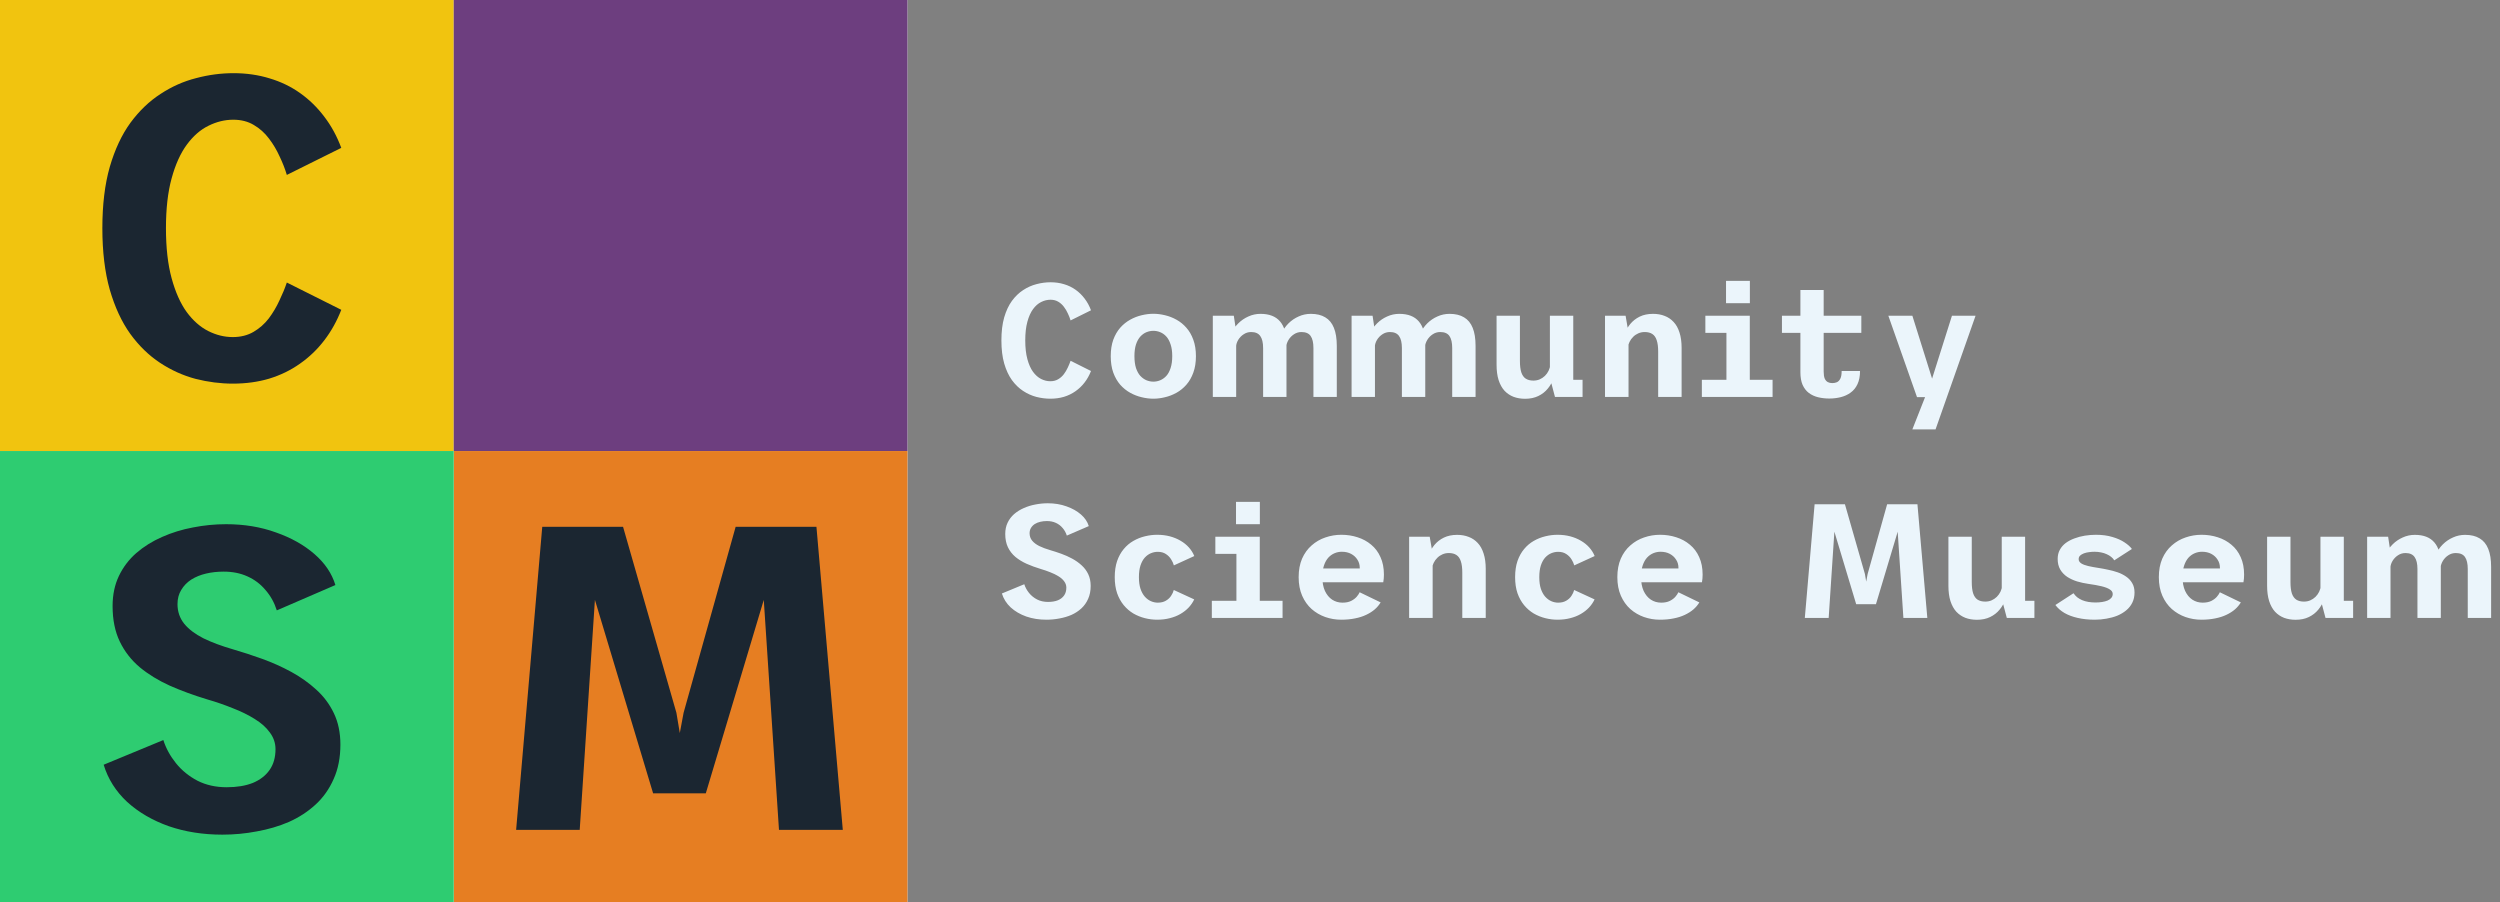 <svg width="194" height="70" viewBox="0 0 194 70" fill="none" xmlns="http://www.w3.org/2000/svg">
<rect x="0" y="0" width="194" height="70" fill="#808080" stroke="none"/>
<g clip-path="url(#clip0_64_172)">
<path d="M70.417 0H0V70H70.417V0Z" fill="white"/>
<path d="M35.209 0H0V35H35.209V0Z" fill="#F1C40F"/>
<path d="M70.417 0H35.209V35H70.417V0Z" fill="#6D3E7F"/>
<path d="M70.417 35H35.209V70H70.417V35Z" fill="#E67E22"/>
<path d="M35.209 35H0V70H35.209V35Z" fill="#2ECC71"/>
<path d="M18.066 29.77C17.109 29.77 16.145 29.646 15.176 29.4C14.207 29.142 13.289 28.728 12.422 28.157C11.554 27.585 10.782 26.835 10.106 25.905C9.442 24.976 8.912 23.834 8.518 22.478C8.135 21.123 7.943 19.533 7.943 17.707C7.943 15.882 8.135 14.297 8.518 12.953C8.912 11.598 9.447 10.455 10.123 9.526C10.81 8.596 11.588 7.851 12.456 7.291C13.323 6.72 14.241 6.311 15.21 6.065C16.179 5.807 17.148 5.678 18.117 5.678C19.12 5.678 20.055 5.813 20.922 6.082C21.79 6.339 22.579 6.72 23.288 7.224C23.998 7.728 24.624 8.338 25.164 9.055C25.705 9.761 26.145 10.567 26.483 11.474L22.258 13.574C22.122 13.115 21.936 12.639 21.7 12.146C21.474 11.642 21.198 11.178 20.872 10.752C20.545 10.315 20.151 9.962 19.689 9.694C19.238 9.425 18.709 9.29 18.1 9.29C17.447 9.29 16.804 9.447 16.174 9.761C15.554 10.063 14.996 10.55 14.5 11.222C14.005 11.894 13.61 12.768 13.317 13.843C13.024 14.907 12.878 16.195 12.878 17.707C12.878 19.219 13.024 20.513 13.317 21.588C13.61 22.663 13.999 23.537 14.483 24.209C14.979 24.881 15.537 25.373 16.157 25.687C16.776 26.001 17.413 26.157 18.066 26.157C18.675 26.157 19.21 26.023 19.672 25.754C20.134 25.485 20.528 25.138 20.855 24.713C21.182 24.276 21.458 23.811 21.683 23.318C21.92 22.826 22.111 22.361 22.258 21.924L26.483 24.041C26.145 24.914 25.705 25.704 25.164 26.41C24.624 27.115 23.993 27.72 23.272 28.224C22.562 28.728 21.767 29.114 20.889 29.383C20.021 29.641 19.08 29.77 18.066 29.77Z" fill="#1B2631"/>
<path d="M17.255 64.769C15.757 64.769 14.371 64.551 13.098 64.114C11.836 63.666 10.76 63.039 9.87 62.233C8.991 61.415 8.382 60.452 8.044 59.343L12.675 57.428C12.878 58.066 13.205 58.666 13.655 59.225C14.106 59.785 14.664 60.239 15.328 60.586C15.993 60.922 16.748 61.09 17.593 61.09C18.382 61.09 19.058 60.978 19.621 60.754C20.184 60.519 20.618 60.183 20.922 59.746C21.227 59.309 21.379 58.772 21.379 58.133C21.379 57.663 21.232 57.232 20.939 56.84C20.658 56.448 20.269 56.101 19.773 55.798C19.277 55.485 18.708 55.205 18.066 54.958C17.435 54.701 16.771 54.471 16.072 54.27C15.036 53.956 14.072 53.603 13.182 53.211C12.292 52.808 11.515 52.332 10.85 51.783C10.185 51.223 9.667 50.557 9.295 49.784C8.923 49.011 8.737 48.093 8.737 47.029C8.737 46.155 8.901 45.377 9.227 44.694C9.554 44.01 10.005 43.417 10.579 42.913C11.165 42.409 11.83 41.994 12.574 41.669C13.329 41.334 14.129 41.087 14.973 40.93C15.819 40.762 16.675 40.678 17.542 40.678C18.951 40.678 20.241 40.891 21.413 41.317C22.596 41.731 23.593 42.291 24.404 42.997C25.215 43.702 25.756 44.503 26.026 45.399L21.48 47.365C21.288 46.76 20.996 46.233 20.601 45.785C20.218 45.326 19.751 44.974 19.199 44.727C18.658 44.481 18.044 44.358 17.356 44.358C16.872 44.358 16.416 44.408 15.988 44.509C15.559 44.609 15.176 44.766 14.838 44.979C14.512 45.192 14.252 45.461 14.061 45.785C13.869 46.099 13.774 46.463 13.774 46.877C13.774 47.46 13.948 47.969 14.297 48.406C14.647 48.832 15.143 49.207 15.785 49.532C16.427 49.846 17.193 50.131 18.083 50.389C18.816 50.602 19.57 50.848 20.348 51.128C21.125 51.408 21.874 51.744 22.596 52.136C23.317 52.528 23.964 52.987 24.539 53.514C25.114 54.029 25.57 54.639 25.908 55.345C26.246 56.05 26.415 56.862 26.415 57.781C26.415 58.789 26.24 59.679 25.891 60.452C25.553 61.225 25.085 61.886 24.488 62.434C23.891 62.983 23.204 63.431 22.427 63.778C21.649 64.114 20.815 64.361 19.925 64.517C19.047 64.686 18.156 64.769 17.255 64.769Z" fill="#1B2631"/>
<path d="M51.881 61.561L53.047 55.311L57.086 40.88H59.739L59.756 44.929L54.771 61.561H51.881ZM40.051 64.4L42.079 40.88H46.54L44.986 64.4H40.051ZM50.681 61.561L45.678 44.929L45.729 40.88H48.349L52.489 55.311L53.537 61.561H50.681ZM60.449 64.4L58.894 40.88H63.356L65.401 64.4H60.449Z" fill="#1B2631"/>
<path d="M81.505 30.939C81.146 30.939 80.785 30.892 80.422 30.8C80.058 30.703 79.714 30.548 79.389 30.334C79.063 30.119 78.774 29.838 78.52 29.489C78.271 29.141 78.073 28.712 77.925 28.204C77.781 27.696 77.709 27.1 77.709 26.415C77.709 25.73 77.781 25.136 77.925 24.632C78.073 24.124 78.273 23.696 78.527 23.347C78.784 22.998 79.076 22.719 79.401 22.509C79.727 22.295 80.071 22.142 80.434 22.049C80.798 21.953 81.161 21.904 81.524 21.904C81.9 21.904 82.251 21.955 82.576 22.055C82.902 22.152 83.197 22.295 83.464 22.484C83.73 22.673 83.964 22.902 84.167 23.171C84.37 23.435 84.535 23.738 84.661 24.078L83.077 24.865C83.026 24.693 82.957 24.515 82.868 24.33C82.783 24.141 82.68 23.966 82.557 23.807C82.435 23.643 82.287 23.511 82.114 23.41C81.945 23.309 81.746 23.259 81.518 23.259C81.273 23.259 81.032 23.318 80.796 23.435C80.563 23.549 80.354 23.731 80.168 23.983C79.982 24.235 79.834 24.563 79.725 24.966C79.615 25.365 79.56 25.848 79.56 26.415C79.56 26.982 79.615 27.467 79.725 27.87C79.834 28.274 79.98 28.601 80.162 28.853C80.348 29.105 80.557 29.29 80.789 29.408C81.022 29.525 81.26 29.584 81.505 29.584C81.734 29.584 81.934 29.534 82.107 29.433C82.281 29.332 82.428 29.202 82.551 29.042C82.674 28.878 82.777 28.704 82.862 28.519C82.95 28.334 83.022 28.16 83.077 27.996L84.661 28.79C84.535 29.118 84.37 29.414 84.167 29.678C83.964 29.943 83.728 30.17 83.457 30.359C83.191 30.548 82.893 30.693 82.564 30.794C82.238 30.89 81.886 30.939 81.505 30.939ZM89.502 30.939C89.206 30.939 88.904 30.901 88.596 30.825C88.287 30.754 87.989 30.638 87.702 30.479C87.415 30.319 87.157 30.111 86.929 29.855C86.705 29.595 86.525 29.282 86.39 28.916C86.259 28.551 86.194 28.125 86.194 27.637C86.194 27.154 86.259 26.73 86.39 26.365C86.525 25.999 86.705 25.689 86.929 25.432C87.157 25.176 87.415 24.968 87.702 24.809C87.989 24.649 88.287 24.534 88.596 24.462C88.904 24.387 89.206 24.349 89.502 24.349C89.793 24.349 90.093 24.387 90.402 24.462C90.71 24.534 91.008 24.649 91.295 24.809C91.583 24.968 91.838 25.176 92.062 25.432C92.29 25.689 92.47 25.999 92.601 26.365C92.736 26.73 92.804 27.154 92.804 27.637C92.804 28.125 92.736 28.551 92.601 28.916C92.47 29.282 92.29 29.595 92.062 29.855C91.838 30.111 91.583 30.319 91.295 30.479C91.008 30.638 90.71 30.754 90.402 30.825C90.093 30.901 89.793 30.939 89.502 30.939ZM89.502 29.616C89.684 29.616 89.861 29.58 90.034 29.508C90.212 29.433 90.37 29.319 90.51 29.168C90.649 29.013 90.759 28.809 90.839 28.557C90.924 28.301 90.966 27.994 90.966 27.637C90.966 27.28 90.924 26.978 90.839 26.73C90.759 26.478 90.649 26.274 90.51 26.119C90.37 25.964 90.212 25.85 90.034 25.779C89.861 25.707 89.684 25.672 89.502 25.672C89.32 25.672 89.141 25.707 88.963 25.779C88.79 25.85 88.632 25.964 88.488 26.119C88.349 26.274 88.237 26.478 88.152 26.73C88.072 26.978 88.032 27.28 88.032 27.637C88.032 27.994 88.072 28.301 88.152 28.557C88.237 28.809 88.349 29.013 88.488 29.168C88.632 29.319 88.79 29.433 88.963 29.508C89.141 29.58 89.32 29.616 89.502 29.616ZM101.922 30.8V27.007C101.922 26.591 101.85 26.281 101.707 26.075C101.567 25.869 101.329 25.766 100.991 25.766C100.775 25.766 100.581 25.825 100.407 25.943C100.234 26.056 100.095 26.201 99.989 26.377C99.883 26.554 99.824 26.73 99.812 26.907L99.254 26.743C99.258 26.44 99.324 26.146 99.451 25.861C99.582 25.575 99.761 25.319 99.989 25.092C100.217 24.865 100.479 24.687 100.775 24.557C101.071 24.422 101.386 24.355 101.719 24.355C102.171 24.355 102.545 24.445 102.841 24.626C103.141 24.802 103.365 25.075 103.513 25.445C103.661 25.81 103.735 26.276 103.735 26.843V30.8H101.922ZM94.114 30.8V24.5H95.743L95.927 25.728V30.8H94.114ZM98.018 30.8V27.007C98.018 26.591 97.944 26.281 97.796 26.075C97.653 25.869 97.416 25.766 97.087 25.766C96.871 25.766 96.677 25.825 96.504 25.943C96.33 26.056 96.191 26.201 96.085 26.377C95.98 26.554 95.925 26.73 95.921 26.907L95.363 26.743C95.363 26.44 95.426 26.146 95.553 25.861C95.684 25.575 95.863 25.319 96.092 25.092C96.32 24.865 96.582 24.687 96.877 24.557C97.173 24.422 97.486 24.355 97.815 24.355C98.491 24.355 98.996 24.55 99.33 24.941C99.664 25.327 99.831 25.909 99.831 26.686V30.8H98.018ZM112.691 30.8V27.007C112.691 26.591 112.619 26.281 112.476 26.075C112.336 25.869 112.097 25.766 111.759 25.766C111.544 25.766 111.35 25.825 111.176 25.943C111.003 26.056 110.864 26.201 110.758 26.377C110.652 26.554 110.593 26.73 110.581 26.907L110.023 26.743C110.027 26.44 110.093 26.146 110.219 25.861C110.35 25.575 110.53 25.319 110.758 25.092C110.986 24.865 111.248 24.687 111.544 24.557C111.84 24.422 112.154 24.355 112.488 24.355C112.94 24.355 113.314 24.445 113.61 24.626C113.91 24.802 114.134 25.075 114.282 25.445C114.43 25.81 114.504 26.276 114.504 26.843V30.8H112.691ZM104.883 30.8V24.5H106.512L106.696 25.728V30.8H104.883ZM108.787 30.8V27.007C108.787 26.591 108.713 26.281 108.565 26.075C108.422 25.869 108.185 25.766 107.856 25.766C107.64 25.766 107.446 25.825 107.272 25.943C107.099 26.056 106.96 26.201 106.854 26.377C106.749 26.554 106.694 26.73 106.689 26.907L106.132 26.743C106.132 26.44 106.195 26.146 106.322 25.861C106.453 25.575 106.632 25.319 106.861 25.092C107.089 24.865 107.351 24.687 107.646 24.557C107.942 24.422 108.255 24.355 108.584 24.355C109.26 24.355 109.765 24.55 110.099 24.941C110.433 25.327 110.6 25.909 110.6 26.686V30.8H108.787ZM118.346 30.945C118.02 30.945 117.722 30.894 117.452 30.794C117.182 30.689 116.947 30.531 116.749 30.321C116.554 30.107 116.402 29.832 116.292 29.496C116.187 29.16 116.134 28.761 116.134 28.299V24.5H117.946V28.015C117.946 28.381 117.982 28.675 118.054 28.897C118.13 29.12 118.244 29.282 118.396 29.382C118.553 29.483 118.751 29.534 118.992 29.534C119.169 29.534 119.332 29.502 119.48 29.439C119.632 29.372 119.767 29.282 119.886 29.168C120.004 29.051 120.099 28.918 120.171 28.771C120.243 28.62 120.287 28.465 120.304 28.305L120.697 28.494C120.697 28.784 120.648 29.074 120.551 29.363C120.454 29.653 120.306 29.918 120.107 30.157C119.913 30.397 119.668 30.588 119.372 30.731C119.081 30.873 118.739 30.945 118.346 30.945ZM120.665 30.8L120.272 29.313V24.5H122.085V29.836L121.8 29.471H122.807V30.8H120.665ZM124.549 30.8V24.5H126.146L126.374 25.823V30.8H124.549ZM128.674 30.8V27.285C128.674 26.919 128.636 26.625 128.56 26.402C128.489 26.18 128.374 26.018 128.218 25.917C128.066 25.817 127.87 25.766 127.629 25.766C127.451 25.766 127.286 25.8 127.134 25.867C126.987 25.93 126.853 26.02 126.735 26.138C126.617 26.251 126.522 26.384 126.45 26.535C126.378 26.682 126.334 26.835 126.317 26.995L125.924 26.806C125.924 26.516 125.972 26.226 126.07 25.936C126.167 25.646 126.313 25.382 126.507 25.142C126.706 24.903 126.951 24.712 127.242 24.569C127.538 24.426 127.882 24.355 128.275 24.355C128.605 24.355 128.903 24.407 129.169 24.512C129.439 24.613 129.674 24.771 129.872 24.985C130.071 25.195 130.223 25.468 130.329 25.804C130.438 26.136 130.493 26.535 130.493 27.001V30.8H128.674ZM132.064 30.8V29.471H133.971V25.829H132.336V24.5H135.784V29.471H137.552V30.8H132.064ZM133.94 21.797H135.79V23.53H133.94V21.797ZM139.711 28.885V22.503H141.517V28.841C141.517 29.072 141.545 29.252 141.6 29.382C141.659 29.508 141.739 29.599 141.841 29.653C141.942 29.704 142.056 29.729 142.183 29.729C142.314 29.729 142.434 29.706 142.544 29.66C142.654 29.609 142.743 29.517 142.81 29.382C142.878 29.248 142.912 29.051 142.912 28.79H144.338C144.338 29.193 144.272 29.534 144.141 29.811C144.014 30.084 143.837 30.302 143.609 30.466C143.385 30.63 143.129 30.747 142.842 30.819C142.559 30.89 142.263 30.926 141.955 30.926C141.646 30.926 141.355 30.892 141.08 30.825C140.81 30.758 140.571 30.647 140.364 30.491C140.161 30.336 140.001 30.128 139.882 29.867C139.768 29.603 139.711 29.275 139.711 28.885ZM138.279 25.829V24.5H144.439V25.829H138.279ZM148.399 33.32L149.539 30.428L150.142 30.819H148.76L146.535 24.5H148.399L150.078 29.855H149.78L151.472 24.5H153.304L150.199 33.32H148.399Z" fill="#EBF5FB"/>
<path d="M81.201 48.089C80.639 48.089 80.12 48.007 79.642 47.843C79.169 47.675 78.765 47.44 78.432 47.137C78.102 46.831 77.874 46.469 77.747 46.054L79.484 45.336C79.56 45.575 79.682 45.8 79.851 46.01C80.02 46.22 80.229 46.39 80.479 46.52C80.728 46.646 81.011 46.709 81.328 46.709C81.624 46.709 81.877 46.667 82.088 46.583C82.3 46.495 82.462 46.369 82.576 46.205C82.691 46.041 82.748 45.84 82.748 45.6C82.748 45.424 82.693 45.262 82.583 45.115C82.477 44.968 82.331 44.838 82.145 44.724C81.96 44.607 81.746 44.502 81.505 44.409C81.269 44.313 81.019 44.227 80.757 44.151C80.369 44.033 80.008 43.901 79.674 43.754C79.34 43.603 79.049 43.425 78.799 43.219C78.55 43.009 78.356 42.759 78.216 42.469C78.077 42.179 78.007 41.835 78.007 41.436C78.007 41.108 78.068 40.816 78.191 40.56C78.313 40.304 78.482 40.081 78.698 39.892C78.918 39.703 79.167 39.548 79.446 39.426C79.729 39.3 80.029 39.208 80.346 39.149C80.662 39.086 80.984 39.054 81.309 39.054C81.837 39.054 82.321 39.134 82.76 39.294C83.204 39.449 83.578 39.659 83.882 39.924C84.186 40.188 84.389 40.489 84.49 40.825L82.786 41.562C82.714 41.335 82.604 41.138 82.456 40.97C82.312 40.797 82.137 40.665 81.93 40.573C81.727 40.48 81.497 40.434 81.239 40.434C81.058 40.434 80.886 40.453 80.726 40.491C80.565 40.529 80.422 40.587 80.295 40.667C80.172 40.747 80.075 40.848 80.003 40.97C79.931 41.087 79.896 41.224 79.896 41.379C79.896 41.597 79.961 41.789 80.092 41.952C80.223 42.112 80.409 42.253 80.65 42.374C80.891 42.492 81.178 42.599 81.512 42.696C81.786 42.776 82.069 42.868 82.361 42.973C82.653 43.078 82.933 43.204 83.204 43.351C83.474 43.498 83.717 43.67 83.933 43.868C84.148 44.061 84.319 44.29 84.446 44.554C84.573 44.819 84.636 45.123 84.636 45.468C84.636 45.846 84.571 46.18 84.44 46.469C84.313 46.759 84.138 47.007 83.914 47.213C83.69 47.419 83.432 47.587 83.141 47.717C82.849 47.843 82.536 47.935 82.203 47.994C81.873 48.057 81.539 48.089 81.201 48.089ZM89.793 48.089C89.477 48.089 89.16 48.049 88.843 47.969C88.526 47.889 88.226 47.767 87.943 47.603C87.664 47.435 87.417 47.221 87.201 46.961C86.986 46.7 86.815 46.392 86.688 46.035C86.566 45.674 86.504 45.258 86.504 44.787C86.504 44.313 86.566 43.895 86.688 43.534C86.815 43.172 86.986 42.864 87.201 42.608C87.417 42.347 87.664 42.137 87.943 41.978C88.226 41.814 88.526 41.694 88.843 41.618C89.16 41.539 89.477 41.499 89.793 41.499C90.148 41.499 90.476 41.539 90.776 41.618C91.08 41.698 91.357 41.812 91.606 41.959C91.855 42.102 92.071 42.274 92.252 42.475C92.434 42.677 92.576 42.902 92.677 43.149L91.093 43.874C91.05 43.718 90.979 43.561 90.877 43.401C90.776 43.238 90.641 43.101 90.472 42.992C90.303 42.879 90.094 42.822 89.844 42.822C89.662 42.822 89.485 42.858 89.312 42.929C89.139 43 88.98 43.114 88.837 43.269C88.697 43.425 88.585 43.628 88.501 43.88C88.42 44.128 88.38 44.43 88.38 44.787C88.38 45.14 88.42 45.441 88.501 45.688C88.585 45.936 88.697 46.14 88.837 46.299C88.98 46.459 89.139 46.577 89.312 46.652C89.485 46.728 89.662 46.766 89.844 46.766C90.094 46.766 90.303 46.715 90.472 46.614C90.645 46.514 90.78 46.388 90.877 46.236C90.979 46.085 91.048 45.934 91.086 45.783L92.671 46.514C92.565 46.74 92.421 46.95 92.24 47.144C92.062 47.333 91.851 47.498 91.606 47.641C91.361 47.784 91.086 47.893 90.782 47.969C90.482 48.049 90.153 48.089 89.793 48.089ZM94.038 47.95V46.621H95.946V42.979H94.311V41.65H97.758V46.621H99.527V47.95H94.038ZM95.914 38.947H97.765V40.68H95.914V38.947ZM104.071 48.089C103.648 48.089 103.238 48.019 102.841 47.881C102.448 47.742 102.095 47.536 101.783 47.263C101.474 46.986 101.229 46.642 101.048 46.23C100.866 45.814 100.775 45.333 100.775 44.787C100.775 44.241 100.864 43.763 101.041 43.351C101.223 42.939 101.47 42.597 101.783 42.324C102.095 42.047 102.45 41.841 102.847 41.707C103.245 41.568 103.659 41.499 104.09 41.499C104.533 41.499 104.954 41.564 105.351 41.694C105.748 41.82 106.099 42.011 106.403 42.267C106.711 42.519 106.952 42.841 107.125 43.231C107.303 43.618 107.392 44.071 107.392 44.592C107.392 44.684 107.387 44.785 107.379 44.895C107.37 45.004 107.358 45.1 107.341 45.184H102.226V44.113H105.516C105.516 44.101 105.516 44.09 105.516 44.082C105.516 44.073 105.516 44.063 105.516 44.05C105.516 43.819 105.454 43.611 105.332 43.427C105.214 43.238 105.051 43.089 104.844 42.979C104.637 42.87 104.398 42.816 104.128 42.816C103.933 42.816 103.745 42.853 103.564 42.929C103.382 43.005 103.219 43.12 103.076 43.275C102.936 43.431 102.824 43.632 102.74 43.88C102.655 44.128 102.613 44.426 102.613 44.775C102.613 45.199 102.681 45.56 102.816 45.858C102.955 46.152 103.141 46.377 103.373 46.532C103.61 46.688 103.878 46.766 104.178 46.766C104.445 46.766 104.666 46.721 104.844 46.633C105.026 46.541 105.169 46.434 105.275 46.312C105.385 46.186 105.463 46.068 105.509 45.959L107.138 46.747C107.02 46.944 106.868 47.125 106.682 47.288C106.496 47.448 106.274 47.589 106.016 47.711C105.763 47.832 105.473 47.925 105.148 47.988C104.827 48.055 104.468 48.089 104.071 48.089ZM109.348 47.95V41.65H110.945L111.174 42.973V47.95H109.348ZM113.474 47.95V44.435C113.474 44.069 113.436 43.775 113.36 43.553C113.288 43.33 113.174 43.168 113.018 43.068C112.866 42.967 112.669 42.916 112.428 42.916C112.251 42.916 112.086 42.95 111.934 43.017C111.786 43.08 111.653 43.17 111.535 43.288C111.417 43.401 111.322 43.534 111.25 43.685C111.178 43.832 111.133 43.985 111.117 44.145L110.724 43.956C110.724 43.666 110.772 43.376 110.869 43.086C110.967 42.797 111.112 42.532 111.307 42.293C111.505 42.053 111.75 41.862 112.042 41.719C112.338 41.577 112.682 41.505 113.075 41.505C113.404 41.505 113.702 41.558 113.969 41.663C114.239 41.763 114.473 41.921 114.672 42.135C114.871 42.345 115.023 42.618 115.128 42.954C115.238 43.286 115.293 43.685 115.293 44.151V47.95H113.474ZM120.862 48.089C120.545 48.089 120.229 48.049 119.912 47.969C119.595 47.889 119.295 47.767 119.012 47.603C118.733 47.435 118.486 47.221 118.27 46.961C118.055 46.7 117.884 46.392 117.757 46.035C117.634 45.674 117.573 45.258 117.573 44.787C117.573 44.313 117.634 43.895 117.757 43.534C117.884 43.172 118.055 42.864 118.27 42.608C118.486 42.347 118.733 42.137 119.012 41.978C119.295 41.814 119.595 41.694 119.912 41.618C120.229 41.539 120.545 41.499 120.862 41.499C121.217 41.499 121.545 41.539 121.845 41.618C122.149 41.698 122.426 41.812 122.675 41.959C122.924 42.102 123.14 42.274 123.321 42.475C123.503 42.677 123.645 42.902 123.746 43.149L122.162 43.874C122.119 43.718 122.047 43.561 121.946 43.401C121.845 43.238 121.709 43.101 121.54 42.992C121.371 42.879 121.162 42.822 120.913 42.822C120.731 42.822 120.554 42.858 120.381 42.929C120.207 43 120.049 43.114 119.905 43.269C119.766 43.425 119.654 43.628 119.57 43.88C119.489 44.128 119.449 44.43 119.449 44.787C119.449 45.14 119.489 45.441 119.57 45.688C119.654 45.936 119.766 46.14 119.905 46.299C120.049 46.459 120.207 46.577 120.381 46.652C120.554 46.728 120.731 46.766 120.913 46.766C121.162 46.766 121.371 46.715 121.54 46.614C121.714 46.514 121.849 46.388 121.946 46.236C122.047 46.085 122.117 45.934 122.155 45.783L123.74 46.514C123.634 46.74 123.49 46.95 123.309 47.144C123.131 47.333 122.92 47.498 122.675 47.641C122.43 47.784 122.155 47.893 121.851 47.969C121.551 48.049 121.221 48.089 120.862 48.089ZM128.802 48.089C128.379 48.089 127.97 48.019 127.572 47.881C127.18 47.742 126.827 47.536 126.514 47.263C126.206 46.986 125.961 46.642 125.779 46.23C125.597 45.814 125.506 45.333 125.506 44.787C125.506 44.241 125.595 43.763 125.773 43.351C125.954 42.939 126.201 42.597 126.514 42.324C126.827 42.047 127.182 41.841 127.579 41.707C127.976 41.568 128.39 41.499 128.821 41.499C129.265 41.499 129.685 41.564 130.082 41.694C130.479 41.82 130.83 42.011 131.134 42.267C131.443 42.519 131.683 42.841 131.857 43.231C132.034 43.618 132.123 44.071 132.123 44.592C132.123 44.684 132.119 44.785 132.11 44.895C132.102 45.004 132.089 45.1 132.072 45.184H126.958V44.113H130.247C130.247 44.101 130.247 44.09 130.247 44.082C130.247 44.073 130.247 44.063 130.247 44.05C130.247 43.819 130.186 43.611 130.063 43.427C129.945 43.238 129.782 43.089 129.575 42.979C129.368 42.87 129.129 42.816 128.859 42.816C128.665 42.816 128.477 42.853 128.295 42.929C128.113 43.005 127.951 43.12 127.807 43.275C127.668 43.431 127.556 43.632 127.471 43.88C127.387 44.128 127.344 44.426 127.344 44.775C127.344 45.199 127.412 45.56 127.547 45.858C127.687 46.152 127.872 46.377 128.105 46.532C128.341 46.688 128.61 46.766 128.91 46.766C129.176 46.766 129.398 46.721 129.575 46.633C129.757 46.541 129.9 46.434 130.006 46.312C130.116 46.186 130.194 46.068 130.241 45.959L131.869 46.747C131.751 46.944 131.599 47.125 131.413 47.288C131.227 47.448 131.005 47.589 130.748 47.711C130.494 47.832 130.205 47.925 129.879 47.988C129.558 48.055 129.199 48.089 128.802 48.089Z" fill="#EBF5FB"/>
<path d="M144.49 46.885L144.928 44.542L146.442 39.13H147.437L147.444 40.648L145.574 46.885H144.49ZM140.054 47.95L140.814 39.13H142.488L141.905 47.95H140.054ZM144.04 46.885L142.164 40.648L142.183 39.13H143.166L144.718 44.542L145.111 46.885H144.04ZM147.703 47.95L147.12 39.13H148.793L149.56 47.95H147.703ZM153.409 48.095C153.083 48.095 152.785 48.044 152.515 47.944C152.245 47.839 152.01 47.681 151.812 47.471C151.617 47.257 151.465 46.982 151.355 46.646C151.25 46.31 151.197 45.911 151.197 45.449V41.65H153.009V45.165C153.009 45.531 153.045 45.825 153.117 46.047C153.193 46.27 153.307 46.432 153.459 46.532C153.616 46.633 153.814 46.684 154.055 46.684C154.233 46.684 154.395 46.652 154.543 46.589C154.695 46.522 154.83 46.432 154.949 46.318C155.067 46.201 155.162 46.068 155.234 45.921C155.306 45.77 155.35 45.615 155.367 45.455L155.76 45.644C155.76 45.934 155.711 46.224 155.614 46.514C155.517 46.803 155.369 47.068 155.17 47.307C154.976 47.547 154.731 47.738 154.435 47.881C154.144 48.023 153.802 48.095 153.409 48.095ZM155.728 47.95L155.335 46.463V41.65H157.148V46.986L156.863 46.621H157.87V47.95H155.728ZM162.559 48.089C162.069 48.089 161.625 48.042 161.228 47.95C160.835 47.862 160.493 47.734 160.201 47.566C159.91 47.394 159.675 47.188 159.498 46.948L160.905 46.035C160.981 46.148 161.074 46.251 161.183 46.343C161.297 46.432 161.426 46.507 161.57 46.57C161.718 46.633 161.881 46.679 162.058 46.709C162.235 46.738 162.421 46.753 162.616 46.753C162.797 46.753 162.966 46.74 163.123 46.715C163.283 46.69 163.425 46.652 163.547 46.602C163.674 46.547 163.771 46.478 163.839 46.394C163.911 46.31 163.947 46.209 163.947 46.092C163.947 45.949 163.871 45.831 163.718 45.739C163.571 45.642 163.357 45.56 163.078 45.493C162.799 45.426 162.461 45.365 162.064 45.31C161.769 45.268 161.477 45.205 161.19 45.121C160.907 45.033 160.651 44.916 160.423 44.769C160.195 44.617 160.013 44.428 159.878 44.202C159.743 43.971 159.675 43.695 159.675 43.376C159.675 43.107 159.73 42.872 159.84 42.671C159.95 42.465 160.102 42.288 160.296 42.141C160.495 41.994 160.721 41.875 160.974 41.782C161.228 41.686 161.496 41.614 161.779 41.568C162.066 41.522 162.354 41.499 162.641 41.499C163.123 41.499 163.549 41.556 163.921 41.669C164.297 41.778 164.612 41.919 164.866 42.091C165.123 42.259 165.313 42.429 165.436 42.601L164.067 43.483C164.012 43.387 163.934 43.298 163.833 43.219C163.731 43.135 163.613 43.063 163.478 43.005C163.342 42.941 163.195 42.895 163.034 42.866C162.873 42.832 162.707 42.816 162.533 42.816C162.394 42.816 162.252 42.826 162.109 42.847C161.965 42.864 161.832 42.895 161.709 42.941C161.587 42.988 161.488 43.047 161.412 43.118C161.34 43.189 161.304 43.28 161.304 43.389C161.304 43.519 161.369 43.628 161.5 43.716C161.631 43.8 161.813 43.87 162.045 43.924C162.282 43.979 162.554 44.029 162.863 44.075C163.087 44.109 163.323 44.153 163.573 44.208C163.826 44.258 164.075 44.325 164.321 44.409C164.566 44.493 164.787 44.605 164.986 44.743C165.185 44.878 165.343 45.048 165.461 45.254C165.58 45.455 165.639 45.697 165.639 45.978C165.639 46.272 165.582 46.535 165.468 46.766C165.358 46.992 165.201 47.19 164.999 47.358C164.8 47.526 164.57 47.664 164.308 47.774C164.046 47.879 163.765 47.956 163.465 48.007C163.169 48.061 162.867 48.089 162.559 48.089ZM170.821 48.089C170.399 48.089 169.989 48.019 169.592 47.881C169.199 47.742 168.846 47.536 168.534 47.263C168.225 46.986 167.98 46.642 167.798 46.23C167.617 45.814 167.526 45.333 167.526 44.787C167.526 44.241 167.615 43.763 167.792 43.351C167.974 42.939 168.221 42.597 168.534 42.324C168.846 42.047 169.201 41.841 169.598 41.707C169.995 41.568 170.409 41.499 170.84 41.499C171.284 41.499 171.704 41.564 172.102 41.694C172.499 41.82 172.849 42.011 173.154 42.267C173.462 42.519 173.703 42.841 173.876 43.231C174.054 43.618 174.142 44.071 174.142 44.592C174.142 44.684 174.138 44.785 174.13 44.895C174.121 45.004 174.109 45.1 174.092 45.184H168.977V44.113H172.266C172.266 44.101 172.266 44.09 172.266 44.082C172.266 44.073 172.266 44.063 172.266 44.05C172.266 43.819 172.205 43.611 172.083 43.427C171.964 43.238 171.802 43.089 171.595 42.979C171.388 42.87 171.149 42.816 170.878 42.816C170.684 42.816 170.496 42.853 170.314 42.929C170.133 43.005 169.97 43.12 169.826 43.275C169.687 43.431 169.575 43.632 169.491 43.88C169.406 44.128 169.364 44.426 169.364 44.775C169.364 45.199 169.431 45.56 169.567 45.858C169.706 46.152 169.892 46.377 170.124 46.532C170.361 46.688 170.629 46.766 170.929 46.766C171.195 46.766 171.417 46.721 171.595 46.633C171.776 46.541 171.92 46.434 172.026 46.312C172.135 46.186 172.214 46.068 172.26 45.959L173.889 46.747C173.771 46.944 173.618 47.125 173.433 47.288C173.247 47.448 173.025 47.589 172.767 47.711C172.514 47.832 172.224 47.925 171.899 47.988C171.578 48.055 171.219 48.089 170.821 48.089ZM178.14 48.095C177.815 48.095 177.517 48.044 177.246 47.944C176.976 47.839 176.741 47.681 176.543 47.471C176.348 47.257 176.196 46.982 176.087 46.646C175.981 46.31 175.928 45.911 175.928 45.449V41.65H177.741V45.165C177.741 45.531 177.777 45.825 177.848 46.047C177.924 46.27 178.039 46.432 178.191 46.532C178.347 46.633 178.546 46.684 178.786 46.684C178.964 46.684 179.126 46.652 179.274 46.589C179.426 46.522 179.562 46.432 179.68 46.318C179.798 46.201 179.893 46.068 179.965 45.921C180.037 45.77 180.081 45.615 180.098 45.455L180.491 45.644C180.491 45.934 180.443 46.224 180.345 46.514C180.248 46.803 180.1 47.068 179.902 47.307C179.707 47.547 179.462 47.738 179.167 47.881C178.875 48.023 178.533 48.095 178.14 48.095ZM180.459 47.95L180.067 46.463V41.65H181.879V46.986L181.594 46.621H182.602V47.95H180.459ZM191.498 47.95V44.157C191.498 43.742 191.426 43.431 191.283 43.225C191.143 43.019 190.904 42.916 190.566 42.916C190.351 42.916 190.157 42.975 189.983 43.093C189.81 43.206 189.671 43.351 189.565 43.527C189.46 43.704 189.4 43.88 189.388 44.057L188.83 43.893C188.834 43.59 188.9 43.296 189.026 43.011C189.157 42.725 189.337 42.469 189.565 42.242C189.793 42.015 190.055 41.837 190.351 41.707C190.647 41.572 190.962 41.505 191.295 41.505C191.747 41.505 192.121 41.595 192.417 41.776C192.717 41.952 192.941 42.225 193.089 42.595C193.237 42.96 193.311 43.427 193.311 43.994V47.95H191.498ZM183.69 47.95V41.65H185.319L185.503 42.879V47.95H183.69ZM187.594 47.95V44.157C187.594 43.742 187.52 43.431 187.372 43.225C187.229 43.019 186.992 42.916 186.663 42.916C186.447 42.916 186.253 42.975 186.079 43.093C185.906 43.206 185.767 43.351 185.661 43.527C185.556 43.704 185.501 43.88 185.496 44.057L184.939 43.893C184.939 43.59 185.002 43.296 185.129 43.011C185.26 42.725 185.439 42.469 185.668 42.242C185.896 42.015 186.158 41.837 186.453 41.707C186.749 41.572 187.062 41.505 187.391 41.505C188.067 41.505 188.572 41.7 188.906 42.091C189.24 42.477 189.407 43.059 189.407 43.836V47.95H187.594Z" fill="#EBF5FB"/>
</g>
<defs>
<clipPath id="clip0_64_172">
<rect width="194" height="70" fill="white"/>
</clipPath>
</defs>
</svg>
